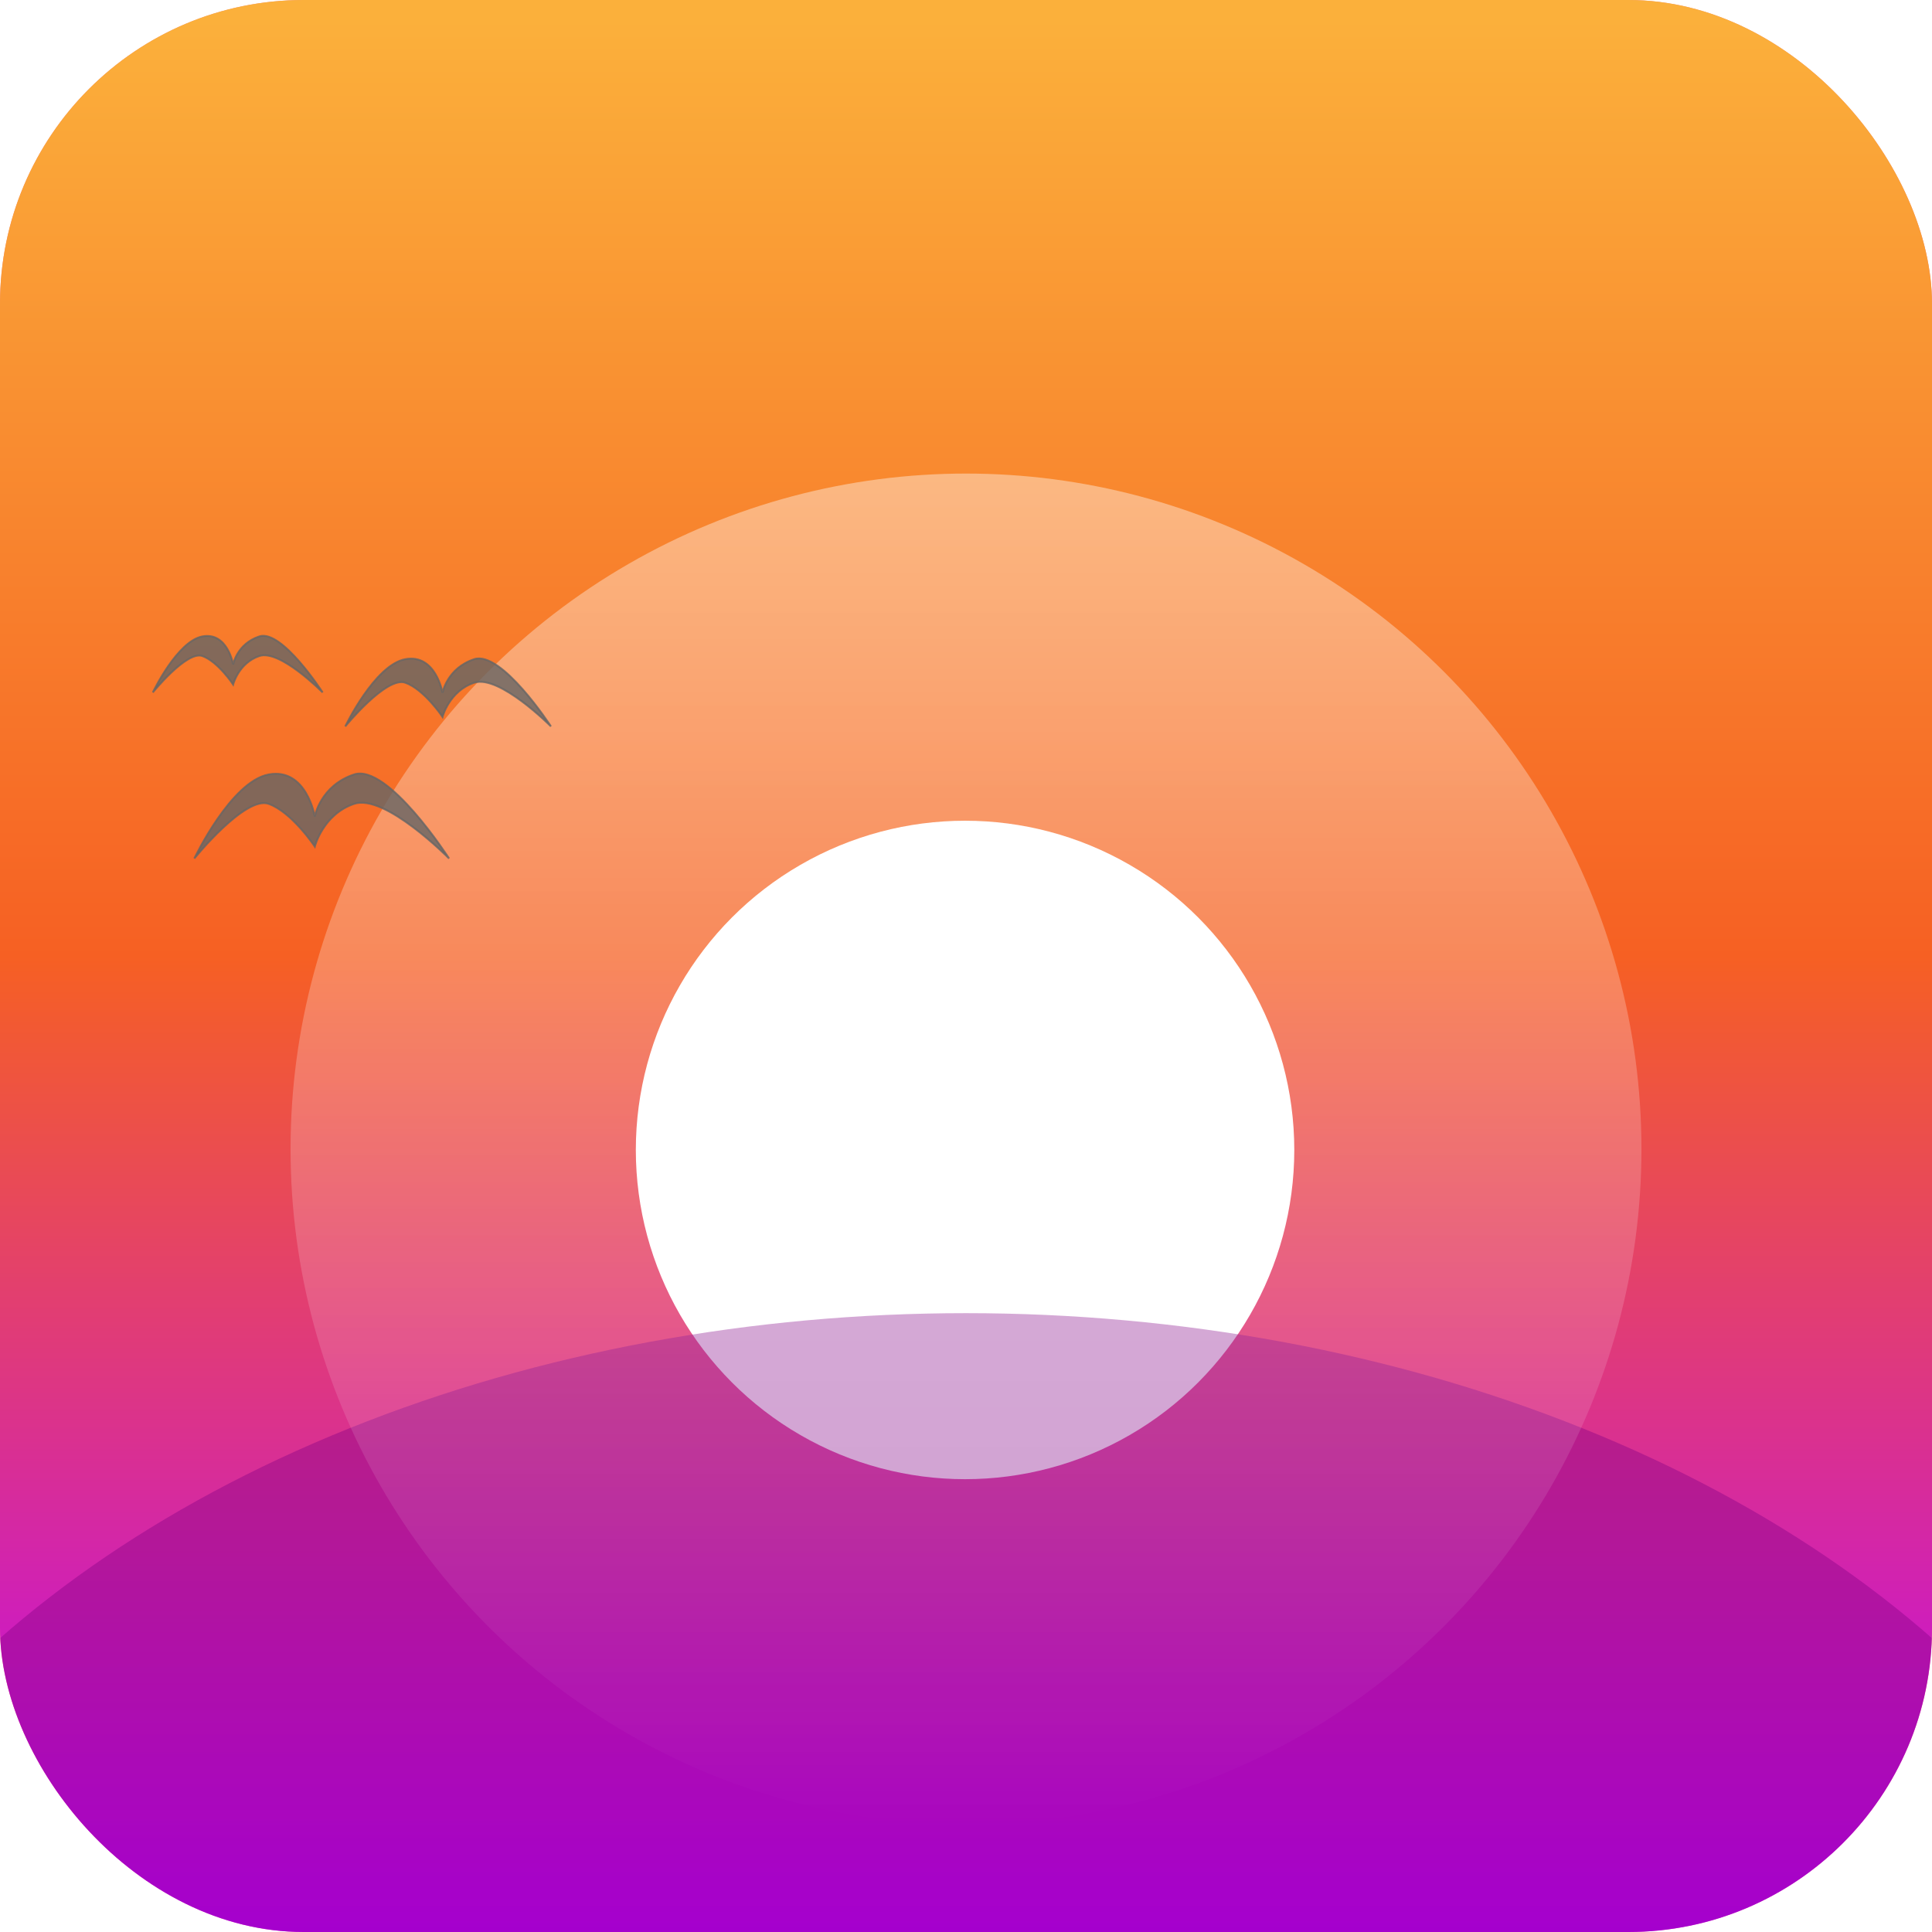 <svg width="1024" height="1024" viewBox="0 0 1024 1024" fill="none" xmlns="http://www.w3.org/2000/svg">
<g clip-path="url(#clip0_754_486)">
<rect width="1024" height="1024" rx="161" fill="#F18D8D"/>
<rect width="1024" height="1024" fill="url(#paint0_linear_754_486)"/>
<circle cx="511.5" cy="609.5" r="174.5" fill="white"/>
<g filter="url(#filter0_b_754_486)">
<ellipse cx="512" cy="1152" rx="654" ry="456" fill="#820085" fill-opacity="0.4"/>
</g>
<circle cx="512" cy="609" r="358" fill="url(#paint1_linear_754_486)" fill-opacity="0.4"/>
<path d="M142.405 410.485C122.404 414.195 103 455 103 455C103 455 130 421.614 142.405 426.066C154.811 430.517 166.851 448.694 166.851 448.694C166.851 448.694 171.23 431.63 187.649 426.066C204.068 420.501 238 455 238 455C238 455 205.527 404.55 187.649 410.485C169.77 416.421 166.851 432.743 166.851 432.743C166.851 432.743 162.407 406.776 142.405 410.485Z" fill="#656565" fill-opacity="0.8" stroke="#656565" stroke-opacity="0.8"/>
<path d="M214.816 349.388C198.667 352.356 183 385 183 385C183 385 204.8 358.291 214.816 361.852C224.832 365.414 234.554 379.955 234.554 379.955C234.554 379.955 238.089 366.304 251.346 361.852C264.603 357.401 292 385 292 385C292 385 265.781 344.64 251.346 349.388C236.911 354.137 234.554 367.194 234.554 367.194C234.554 367.194 230.966 346.421 214.816 349.388Z" fill="#656565" fill-opacity="0.8" stroke="#656565" stroke-opacity="0.8"/>
<path d="M107.27 337.324C93.936 339.797 81 367 81 367C81 367 99 344.743 107.27 347.71C115.541 350.678 123.568 362.796 123.568 362.796C123.568 362.796 126.486 351.42 137.432 347.71C148.378 344.001 171 367 171 367C171 367 149.351 333.367 137.432 337.324C125.514 341.281 123.568 352.162 123.568 352.162C123.568 352.162 120.605 334.851 107.27 337.324Z" fill="#656565" fill-opacity="0.8" stroke="#656565" stroke-opacity="0.8"/>
</g>
<defs>
<filter id="filter0_b_754_486" x="-182" y="656" width="1388" height="992" filterUnits="userSpaceOnUse" color-interpolation-filters="sRGB">
<feFlood flood-opacity="0" result="BackgroundImageFix"/>
<feGaussianBlur in="BackgroundImageFix" stdDeviation="20"/>
<feComposite in2="SourceAlpha" operator="in" result="effect1_backgroundBlur_754_486"/>
<feBlend mode="normal" in="SourceGraphic" in2="effect1_backgroundBlur_754_486" result="shape"/>
</filter>
<linearGradient id="paint0_linear_754_486" x1="512" y1="0" x2="512" y2="1024" gradientUnits="userSpaceOnUse">
<stop offset="0.01" stop-color="#FBB03B"/>
<stop offset="0.495" stop-color="#F66023"/>
<stop offset="1" stop-color="#BD00FF"/>
</linearGradient>
<linearGradient id="paint1_linear_754_486" x1="512" y1="251" x2="512" y2="967" gradientUnits="userSpaceOnUse">
<stop stop-color="white"/>
<stop offset="1" stop-color="white" stop-opacity="0"/>
</linearGradient>
<clipPath id="clip0_754_486">
<rect width="1024" height="1024" rx="161" fill="white"/>
</clipPath>
</defs>
</svg>
